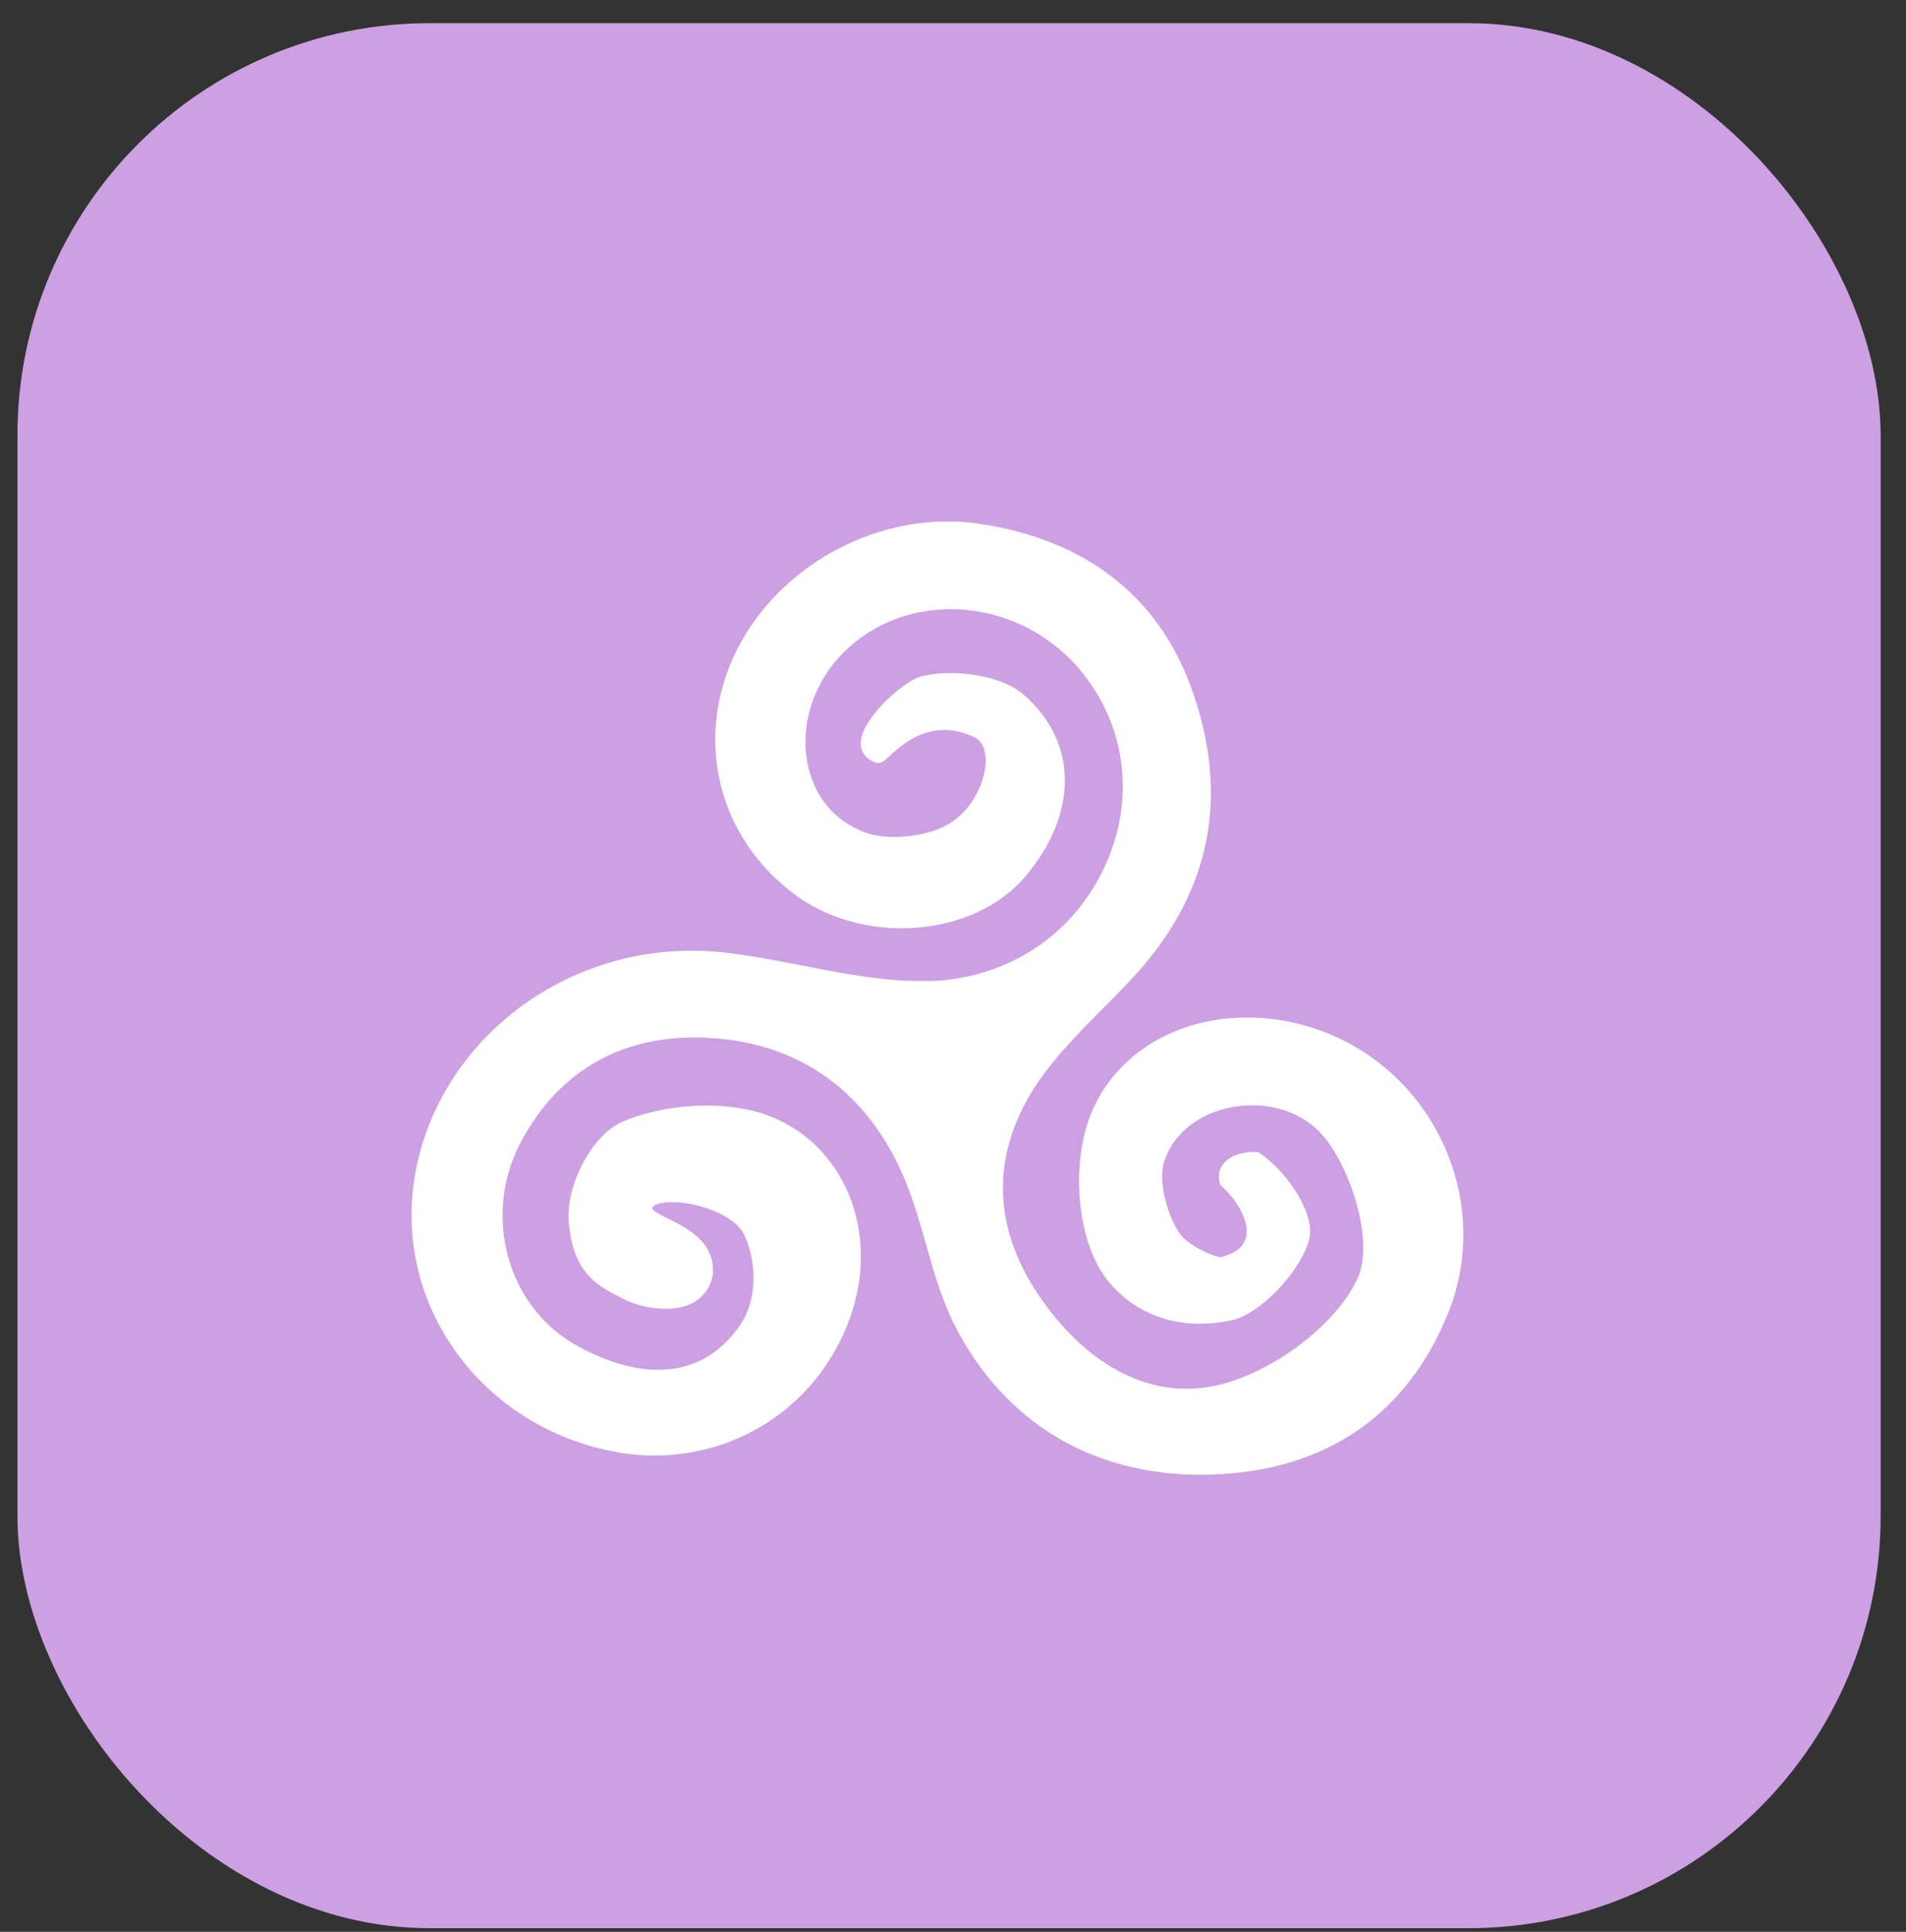 <svg width="74" height="75" viewBox="0 0 74 75" fill="none" xmlns="http://www.w3.org/2000/svg">
<rect x="0" y="0" width="74" height="75" fill="#333333" stroke="none"/>
<rect x="0.677" y="0.9" width="72.338" height="73.958" rx="16" fill="#CDA0E3"/>
<path d="M52.098 40.363C50.949 39.797 49.671 39.502 48.417 39.502C45.689 39.502 43.39 40.884 42.415 43.103C41.637 44.869 41.742 47.553 42.659 49.195C43.251 50.259 44.586 51.391 46.583 51.391C46.978 51.391 47.384 51.346 47.791 51.267C48.894 51.04 50.449 49.432 50.821 48.153C51.099 47.191 50.031 45.549 48.928 44.779C48.847 44.722 48.754 44.722 48.685 44.722C48.545 44.722 47.849 44.745 47.512 45.164C47.396 45.3 47.268 45.549 47.349 45.911L47.373 46.002L47.442 46.058C48.151 46.726 48.522 47.53 48.371 48.062C48.267 48.425 47.941 48.674 47.396 48.81C46.873 48.719 46.13 48.289 45.875 47.983C45.399 47.406 44.969 45.99 45.167 45.22C45.515 43.862 46.931 42.911 48.627 42.911C49.799 42.911 50.844 43.398 51.494 44.247C52.562 45.651 53.329 48.323 52.702 49.648C51.924 51.312 49.753 53.044 47.651 53.678C47.117 53.837 46.571 53.916 46.049 53.916C44.005 53.916 42.008 52.682 40.441 50.451C38.549 47.768 38.444 44.949 40.128 42.276C40.836 41.167 41.811 40.17 42.763 39.208C43.216 38.755 43.68 38.291 44.11 37.815C47.047 34.566 47.756 30.818 46.235 26.663C44.934 23.096 42.067 20.911 37.945 20.322C37.562 20.265 37.179 20.243 36.795 20.243C33.161 20.243 29.69 22.53 28.355 25.791C26.996 29.108 28.053 32.732 30.979 34.815C32.093 35.608 33.533 36.038 35.019 36.038C36.958 36.038 38.734 35.291 39.803 34.034C41.869 31.588 41.858 28.814 39.756 26.98C39.048 26.357 37.817 26.131 36.9 26.131C36.435 26.131 36.029 26.187 35.716 26.278C34.996 26.504 33.428 27.931 33.417 28.848C33.417 29.199 33.614 29.471 33.986 29.595L34.044 29.618H34.102C34.253 29.618 34.346 29.527 34.52 29.369C34.88 29.029 35.634 28.338 36.668 28.338C37.051 28.338 37.457 28.44 37.852 28.633C38.189 28.803 38.258 29.21 38.27 29.448C38.305 30.263 37.771 31.441 36.83 31.996C36.308 32.301 35.507 32.494 34.74 32.494C34.299 32.494 33.893 32.437 33.579 32.313C32.465 31.905 31.698 31.033 31.397 29.844C31.025 28.361 31.489 26.697 32.592 25.497C33.695 24.308 35.228 23.651 36.911 23.651C38.967 23.651 40.94 24.647 42.183 26.323C43.797 28.486 44.04 31.271 42.833 33.762C41.614 36.298 39.187 37.906 36.354 38.076C36.157 38.087 35.948 38.087 35.739 38.087C34.23 38.087 32.662 37.782 31.153 37.487C30.154 37.295 29.121 37.091 28.111 36.978C27.693 36.932 27.263 36.91 26.845 36.91C21.481 36.91 16.86 40.737 16.082 45.798C15.328 50.734 18.718 55.365 23.803 56.35C24.326 56.452 24.872 56.509 25.394 56.509C28.831 56.509 31.814 54.426 32.987 51.199C34.206 47.859 32.79 44.383 29.759 43.284C29.086 43.047 28.285 42.922 27.426 42.922C26.265 42.922 25.115 43.148 24.175 43.545C22.991 44.054 21.946 46.013 22.085 47.485C22.259 49.455 23.234 49.942 24.163 50.406L24.268 50.463C24.593 50.621 25.197 50.814 25.835 50.814C26.822 50.814 27.472 50.372 27.658 49.568L27.67 49.534C27.809 48.243 26.706 47.7 25.974 47.326C25.742 47.213 25.348 47.021 25.324 46.919C25.324 46.772 25.638 46.67 26.079 46.67C27.112 46.67 28.506 47.179 28.877 47.904C29.341 48.832 29.458 50.383 28.749 51.425C27.948 52.591 26.88 53.18 25.545 53.18C24.546 53.18 23.42 52.829 22.294 52.184C19.647 50.644 18.73 47.111 20.239 44.303C21.748 41.495 24.291 40.103 27.542 40.295C31.095 40.499 33.719 42.412 35.147 45.832C35.472 46.624 35.716 47.474 35.948 48.289C36.25 49.376 36.575 50.497 37.097 51.516C39.013 55.218 42.392 57.256 46.618 57.256C46.769 57.256 46.931 57.256 47.082 57.245C51.471 57.098 54.641 54.924 56.231 50.961C57.834 46.953 56.022 42.299 52.098 40.363Z" fill="white"/>
</svg>
